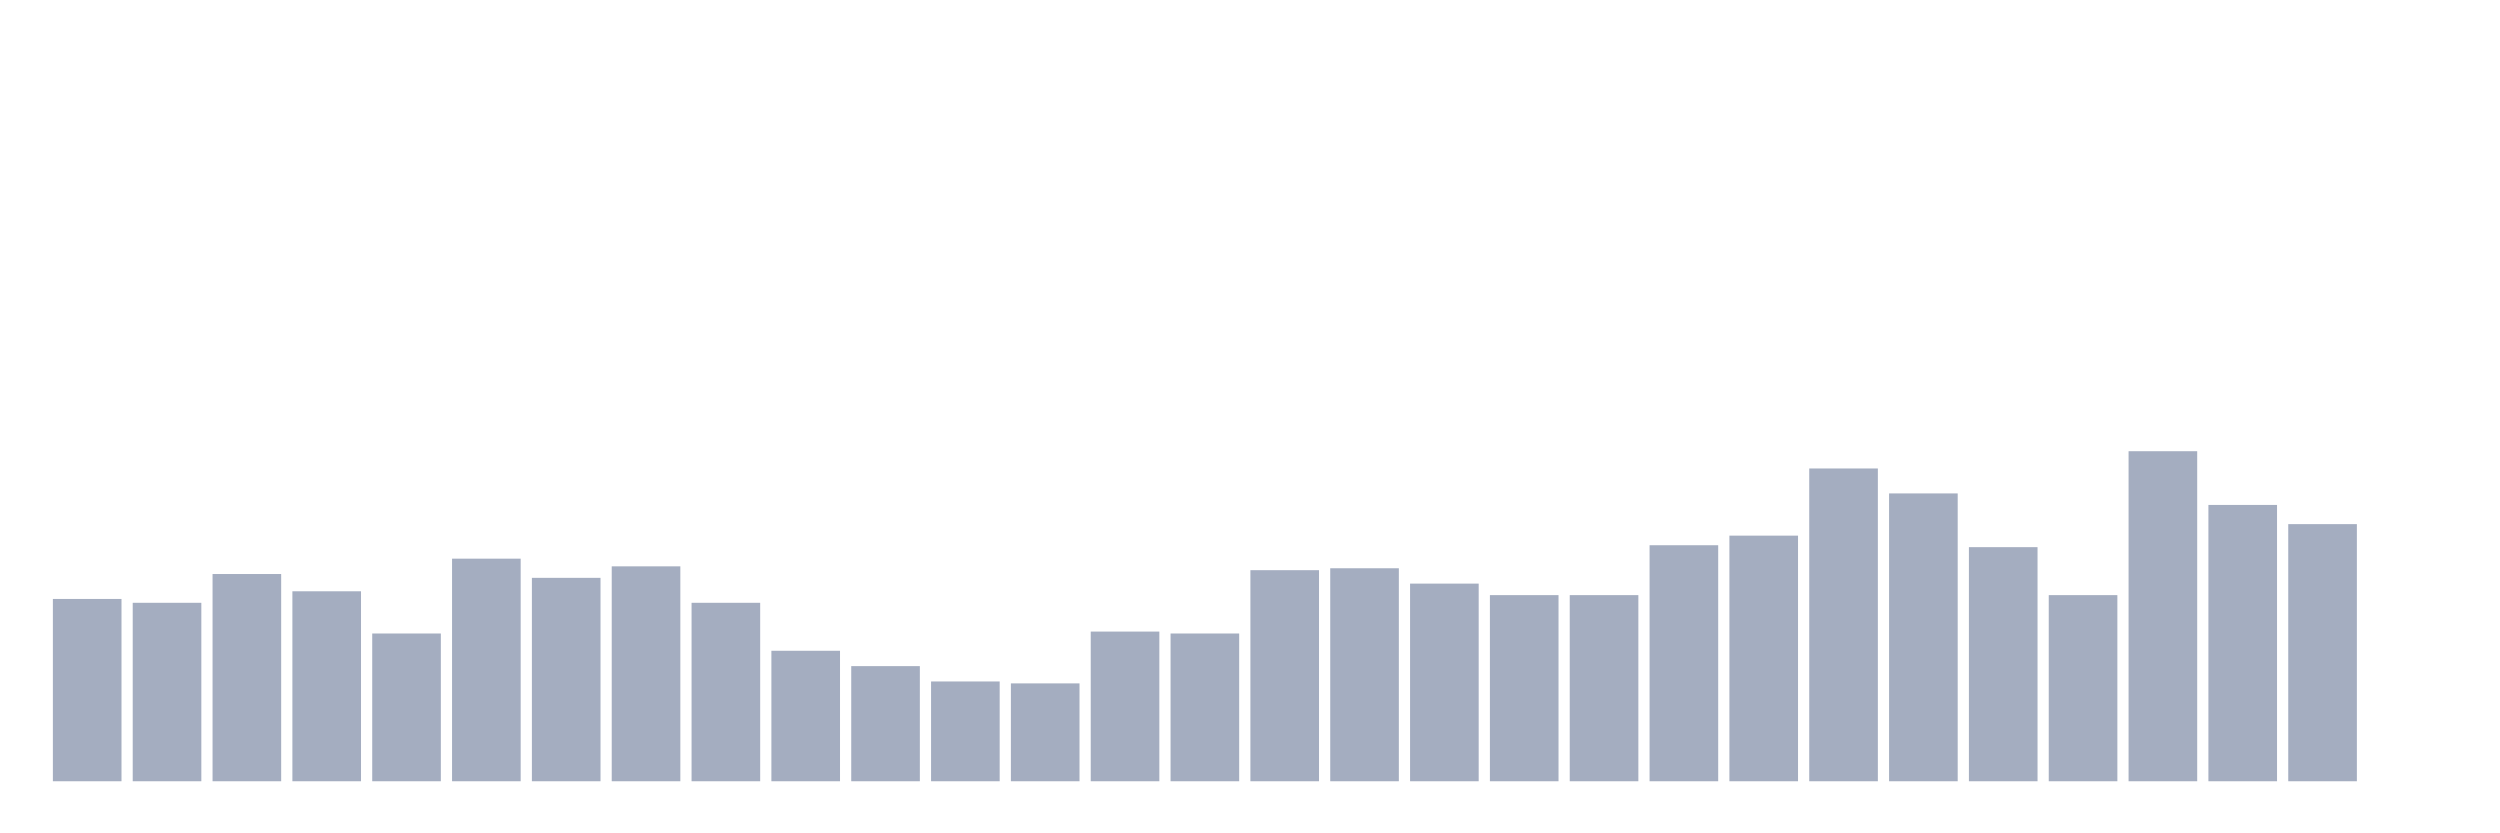 <svg xmlns="http://www.w3.org/2000/svg" viewBox="0 0 480 160"><g transform="translate(10,10)"><rect class="bar" x="0.153" width="13.175" y="105" height="35" fill="rgb(164,173,192)"></rect><rect class="bar" x="15.482" width="13.175" y="105.737" height="34.263" fill="rgb(164,173,192)"></rect><rect class="bar" x="30.81" width="13.175" y="100.211" height="39.789" fill="rgb(164,173,192)"></rect><rect class="bar" x="46.138" width="13.175" y="103.526" height="36.474" fill="rgb(164,173,192)"></rect><rect class="bar" x="61.466" width="13.175" y="111.632" height="28.368" fill="rgb(164,173,192)"></rect><rect class="bar" x="76.794" width="13.175" y="97.263" height="42.737" fill="rgb(164,173,192)"></rect><rect class="bar" x="92.123" width="13.175" y="100.947" height="39.053" fill="rgb(164,173,192)"></rect><rect class="bar" x="107.451" width="13.175" y="98.737" height="41.263" fill="rgb(164,173,192)"></rect><rect class="bar" x="122.779" width="13.175" y="105.737" height="34.263" fill="rgb(164,173,192)"></rect><rect class="bar" x="138.107" width="13.175" y="114.947" height="25.053" fill="rgb(164,173,192)"></rect><rect class="bar" x="153.436" width="13.175" y="117.895" height="22.105" fill="rgb(164,173,192)"></rect><rect class="bar" x="168.764" width="13.175" y="120.842" height="19.158" fill="rgb(164,173,192)"></rect><rect class="bar" x="184.092" width="13.175" y="121.211" height="18.789" fill="rgb(164,173,192)"></rect><rect class="bar" x="199.42" width="13.175" y="111.263" height="28.737" fill="rgb(164,173,192)"></rect><rect class="bar" x="214.748" width="13.175" y="111.632" height="28.368" fill="rgb(164,173,192)"></rect><rect class="bar" x="230.077" width="13.175" y="99.474" height="40.526" fill="rgb(164,173,192)"></rect><rect class="bar" x="245.405" width="13.175" y="99.105" height="40.895" fill="rgb(164,173,192)"></rect><rect class="bar" x="260.733" width="13.175" y="102.053" height="37.947" fill="rgb(164,173,192)"></rect><rect class="bar" x="276.061" width="13.175" y="104.263" height="35.737" fill="rgb(164,173,192)"></rect><rect class="bar" x="291.39" width="13.175" y="104.263" height="35.737" fill="rgb(164,173,192)"></rect><rect class="bar" x="306.718" width="13.175" y="94.684" height="45.316" fill="rgb(164,173,192)"></rect><rect class="bar" x="322.046" width="13.175" y="92.842" height="47.158" fill="rgb(164,173,192)"></rect><rect class="bar" x="337.374" width="13.175" y="79.947" height="60.053" fill="rgb(164,173,192)"></rect><rect class="bar" x="352.702" width="13.175" y="84.737" height="55.263" fill="rgb(164,173,192)"></rect><rect class="bar" x="368.031" width="13.175" y="95.053" height="44.947" fill="rgb(164,173,192)"></rect><rect class="bar" x="383.359" width="13.175" y="104.263" height="35.737" fill="rgb(164,173,192)"></rect><rect class="bar" x="398.687" width="13.175" y="76.632" height="63.368" fill="rgb(164,173,192)"></rect><rect class="bar" x="414.015" width="13.175" y="86.947" height="53.053" fill="rgb(164,173,192)"></rect><rect class="bar" x="429.344" width="13.175" y="90.632" height="49.368" fill="rgb(164,173,192)"></rect><rect class="bar" x="444.672" width="13.175" y="140" height="0" fill="rgb(164,173,192)"></rect></g></svg>